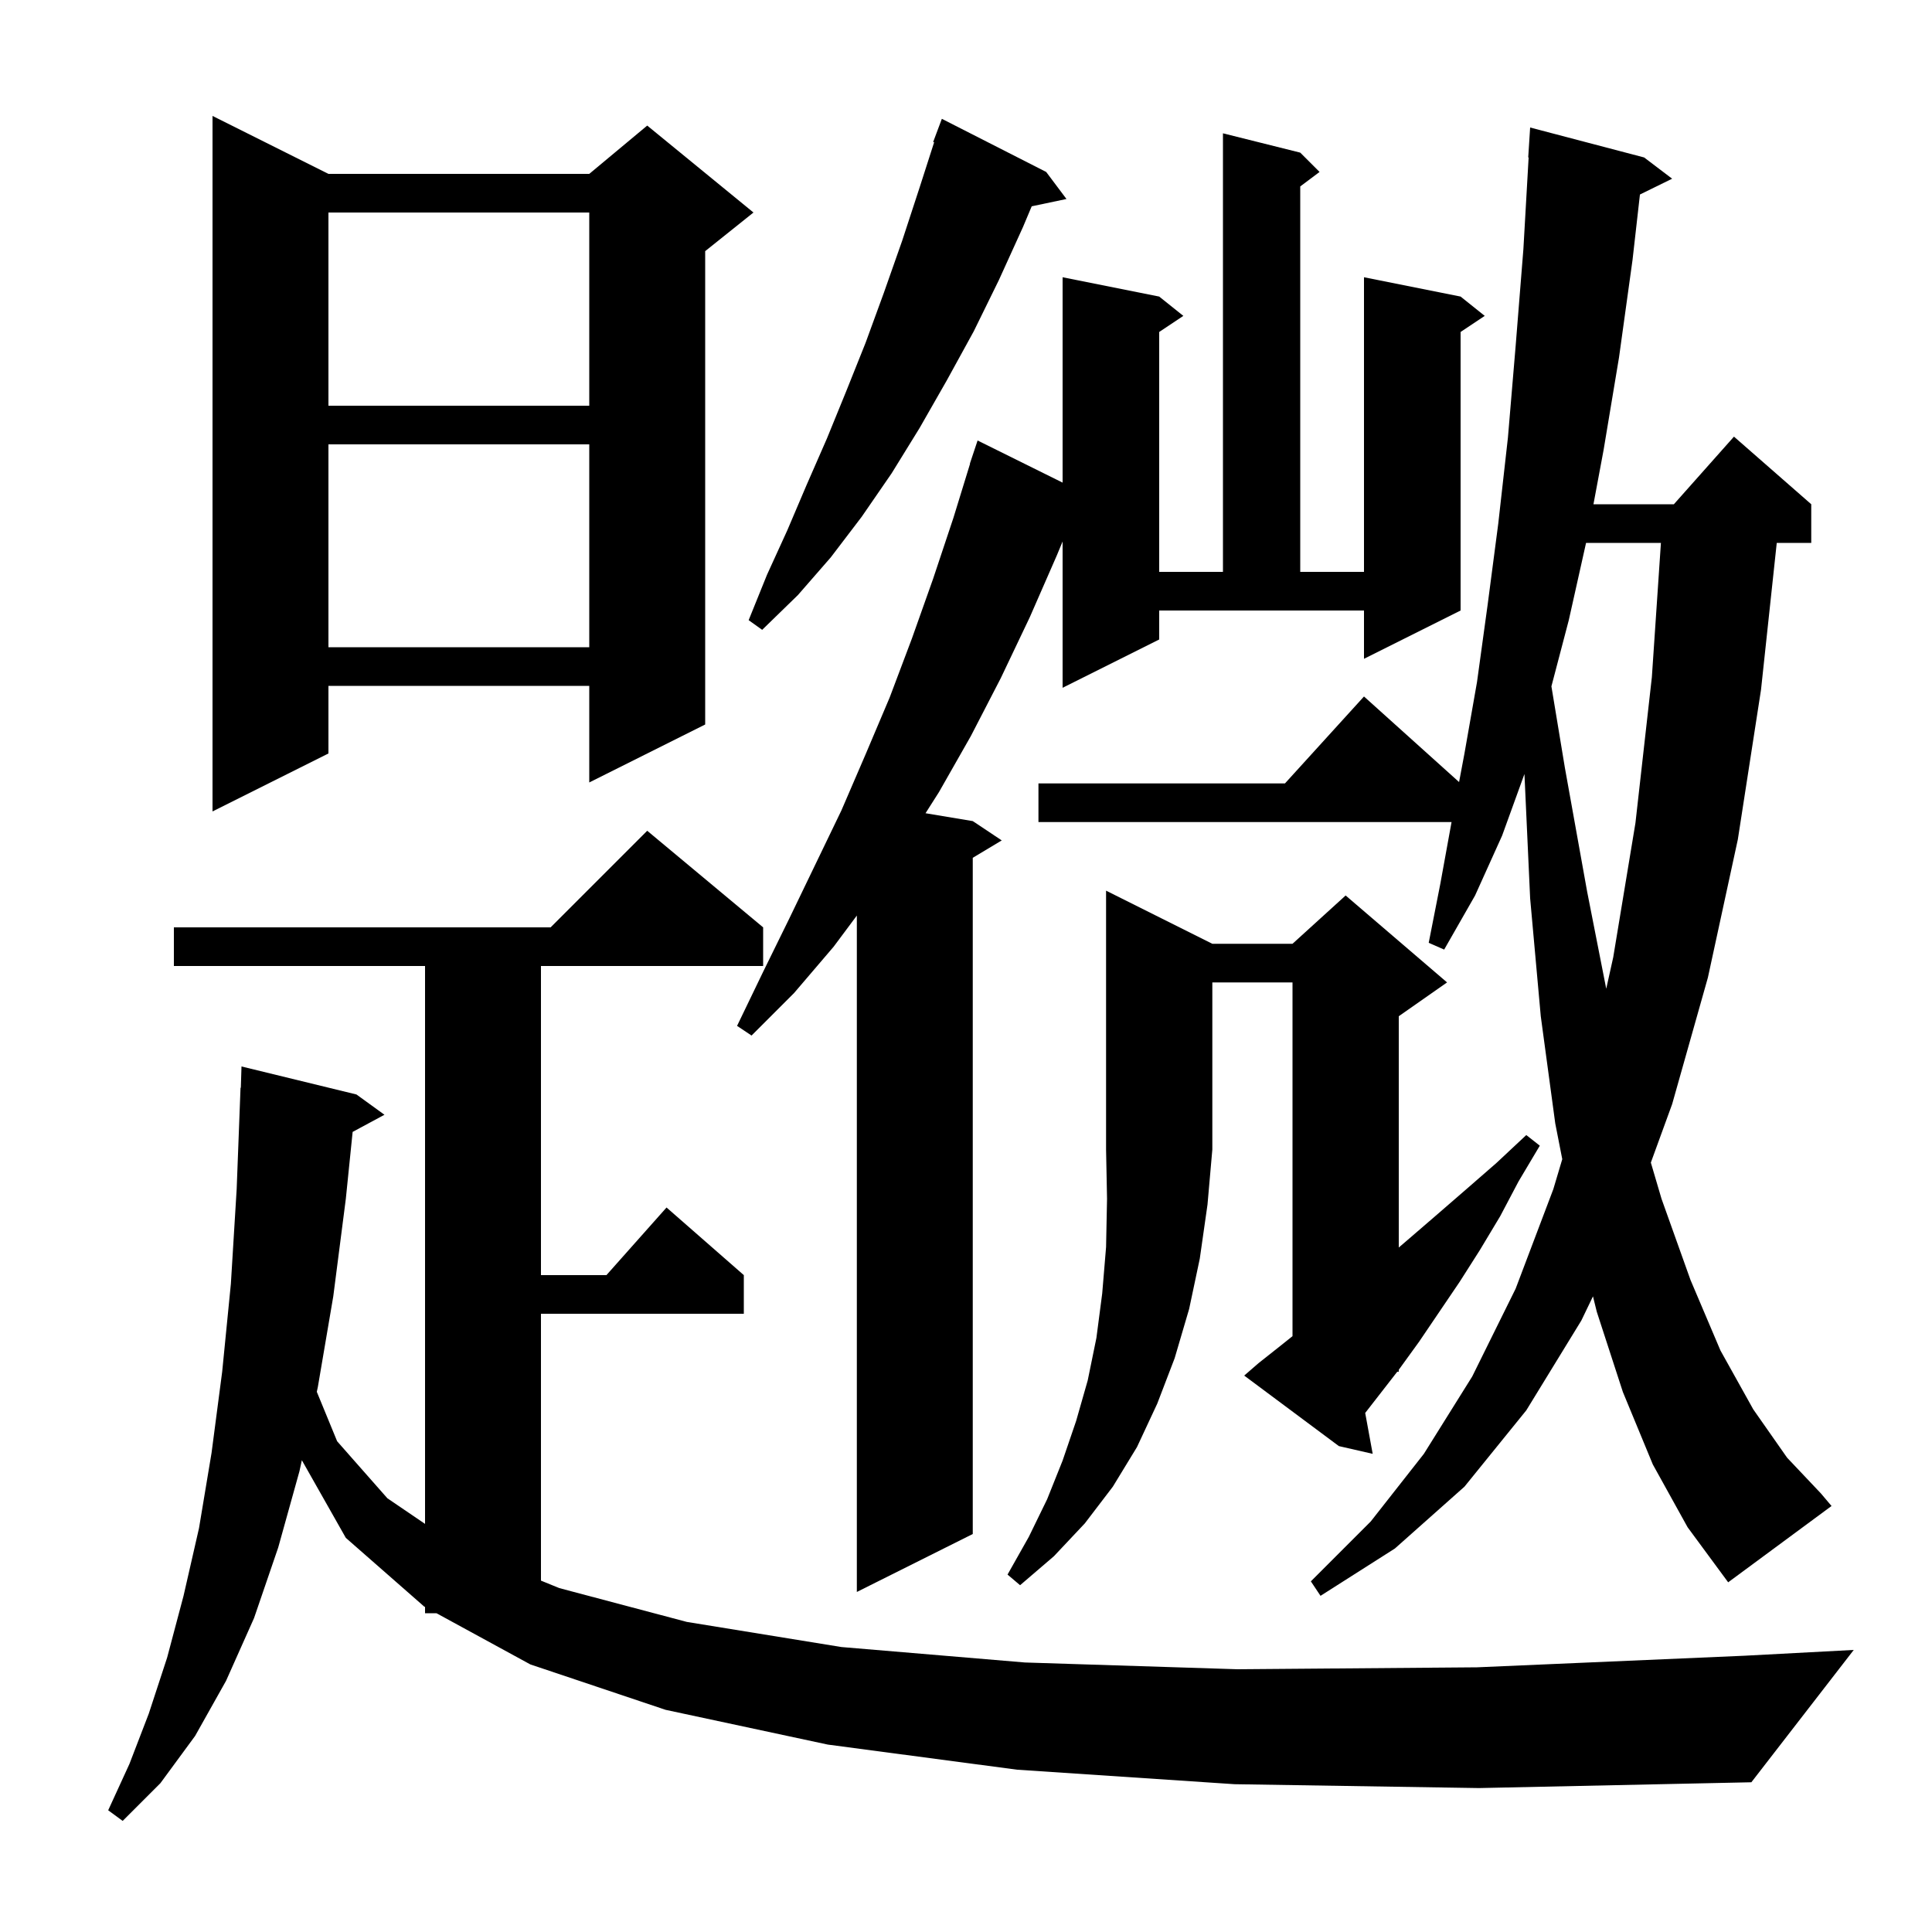 <svg xmlns="http://www.w3.org/2000/svg" xmlns:xlink="http://www.w3.org/1999/xlink" version="1.1" baseProfile="full" viewBox="0 0 200 200" width="200" height="200">
<g fill="black">
<path d="M 127.8 184.7 L 105.3 183.2 L 85.7 180.6 L 68.9 177.0 L 54.9 172.3 L 45.183 167.0 L 44.0 167.0 L 44.0 166.355 L 43.9 166.3 L 35.8 159.2 L 31.248 151.162 L 31.0 152.3 L 28.8 160.2 L 26.3 167.5 L 23.4 174.0 L 20.2 179.7 L 16.6 184.6 L 12.7 188.5 L 11.2 187.4 L 13.4 182.6 L 15.4 177.4 L 17.3 171.6 L 19.0 165.2 L 20.6 158.2 L 21.9 150.4 L 23.0 142.0 L 23.9 132.9 L 24.5 123.1 L 24.9 112.6 L 24.931 112.602 L 25.0 110.4 L 36.9 113.3 L 39.8 115.4 L 36.505 117.174 L 35.8 124.1 L 34.5 134.2 L 32.9 143.6 L 32.795 144.079 L 34.9 149.2 L 40.1 155.1 L 44.0 157.752 L 44.0 100.0 L 18.0 100.0 L 18.0 96.0 L 57.0 96.0 L 67.0 86.0 L 79.0 96.0 L 79.0 100.0 L 56.0 100.0 L 56.0 132.0 L 62.778 132.0 L 69.0 125.0 L 77.0 132.0 L 77.0 136.0 L 56.0 136.0 L 56.0 163.625 L 57.9 164.4 L 71.1 167.9 L 87.1 170.5 L 106.1 172.1 L 128.1 172.8 L 152.9 172.6 L 180.6 171.4 L 191.9 170.8 L 181.3 184.5 L 153.1 185.1 Z M 120.0 66.2 L 110.0 71.2 L 110.0 56.056 L 109.4 57.5 L 106.6 63.9 L 103.6 70.2 L 100.5 76.2 L 97.2 82.0 L 95.81 84.185 L 100.7 85.0 L 103.7 87.0 L 100.7 88.8 L 100.7 158.8 L 88.7 164.8 L 88.7 94.779 L 86.3 98.0 L 82.2 102.8 L 77.8 107.2 L 76.3 106.2 L 79.0 100.6 L 81.7 95.1 L 87.1 83.9 L 89.6 78.1 L 92.1 72.2 L 94.4 66.1 L 96.6 59.9 L 98.7 53.6 L 100.421 48.005 L 100.4 48.0 L 101.2 45.6 L 110.0 49.96 L 110.0 28.7 L 120.0 30.7 L 122.5 32.7 L 120.0 34.367 L 120.0 59.2 L 126.6 59.2 L 126.6 13.8 L 134.6 15.8 L 136.6 17.8 L 134.6 19.3 L 134.6 59.2 L 141.2 59.2 L 141.2 28.7 L 151.2 30.7 L 153.7 32.7 L 151.2 34.367 L 151.2 63.2 L 141.2 68.2 L 141.2 63.2 L 120.0 63.2 Z M 125.5 97.7 L 133.8 97.7 L 139.3 92.7 L 149.8 101.7 L 144.8 105.2 L 144.8 129.143 L 145.9 128.2 L 148.8 125.7 L 151.8 123.1 L 154.9 120.4 L 158.0 117.5 L 159.4 118.6 L 157.2 122.3 L 155.3 125.9 L 153.2 129.4 L 151.1 132.7 L 146.9 138.9 L 144.8 141.8 L 144.8 142.0 L 144.644 142.0 L 141.325 146.268 L 142.1 150.5 L 138.6 149.7 L 128.8 142.4 L 130.3 141.1 L 132.7 139.2 L 133.8 138.32 L 133.8 101.7 L 125.5 101.7 L 125.5 119.0 L 125.0 124.7 L 124.2 130.3 L 123.1 135.5 L 121.6 140.6 L 119.8 145.3 L 117.7 149.8 L 115.2 153.9 L 112.3 157.7 L 109.1 161.1 L 105.6 164.1 L 104.3 163.0 L 106.5 159.1 L 108.4 155.2 L 110.0 151.2 L 111.4 147.1 L 112.6 142.9 L 113.5 138.5 L 114.1 133.9 L 114.5 129.1 L 114.6 124.1 L 114.5 119.0 L 114.5 92.2 Z M 171.1 151.6 L 168.0 144.1 L 165.3 135.8 L 164.904 134.198 L 163.7 136.7 L 158.0 146.0 L 151.6 153.9 L 144.4 160.3 L 136.7 165.2 L 135.7 163.7 L 141.9 157.5 L 147.4 150.5 L 152.4 142.5 L 156.9 133.4 L 160.8 123.1 L 161.725 119.998 L 161.0 116.3 L 159.5 105.2 L 158.4 93.0 L 157.81 80.124 L 155.5 86.5 L 152.7 92.7 L 149.5 98.3 L 147.9 97.6 L 149.1 91.5 L 150.264 85.1 L 107.5 85.1 L 107.5 81.1 L 133.018 81.1 L 141.2 72.1 L 151.043 80.958 L 151.6 78.0 L 152.9 70.6 L 154.0 62.6 L 155.1 54.2 L 156.1 45.3 L 156.9 35.8 L 157.7 25.8 L 158.243 16.3 L 158.2 16.3 L 158.4 13.2 L 170.2 16.3 L 173.1 18.5 L 169.766 20.136 L 169.0 26.9 L 167.6 37.0 L 166.0 46.6 L 164.954 52.2 L 173.278 52.2 L 179.5 45.2 L 187.5 52.2 L 187.5 56.2 L 183.929 56.2 L 182.3 71.4 L 179.9 86.9 L 176.8 101.2 L 173.1 114.3 L 170.895 120.351 L 172.0 124.1 L 175.0 132.5 L 178.1 139.8 L 181.5 145.9 L 185.0 150.9 L 188.5 154.6 L 189.6 155.9 L 178.9 163.8 L 174.7 158.1 Z M 164.188 56.2 L 162.4 64.2 L 160.602 71.05 L 162.0 79.5 L 164.3 92.3 L 166.277 102.355 L 167.0 99.1 L 169.3 85.2 L 171.0 70.1 L 171.938 56.2 Z M 34.0 18.0 L 61.0 18.0 L 67.0 13.0 L 78.0 22.0 L 73.0 26.0 L 73.0 75.0 L 61.0 81.0 L 61.0 71.0 L 34.0 71.0 L 34.0 78.0 L 22.0 84.0 L 22.0 12.0 Z M 34.0 46.0 L 34.0 67.0 L 61.0 67.0 L 61.0 46.0 Z M 108.3 17.8 L 110.4 20.6 L 106.802 21.357 L 105.9 23.5 L 103.4 29.0 L 100.8 34.3 L 98.0 39.4 L 95.2 44.3 L 92.3 49.0 L 89.2 53.5 L 86.0 57.7 L 82.6 61.6 L 78.9 65.2 L 77.5 64.2 L 79.4 59.5 L 81.5 54.9 L 83.5 50.2 L 85.6 45.4 L 87.6 40.5 L 89.6 35.5 L 91.5 30.3 L 93.4 24.9 L 95.2 19.4 L 96.702 14.727 L 96.6 14.7 L 97.5 12.3 Z M 34.0 22.0 L 34.0 42.0 L 61.0 42.0 L 61.0 22.0 Z " />
</g>
</svg>
